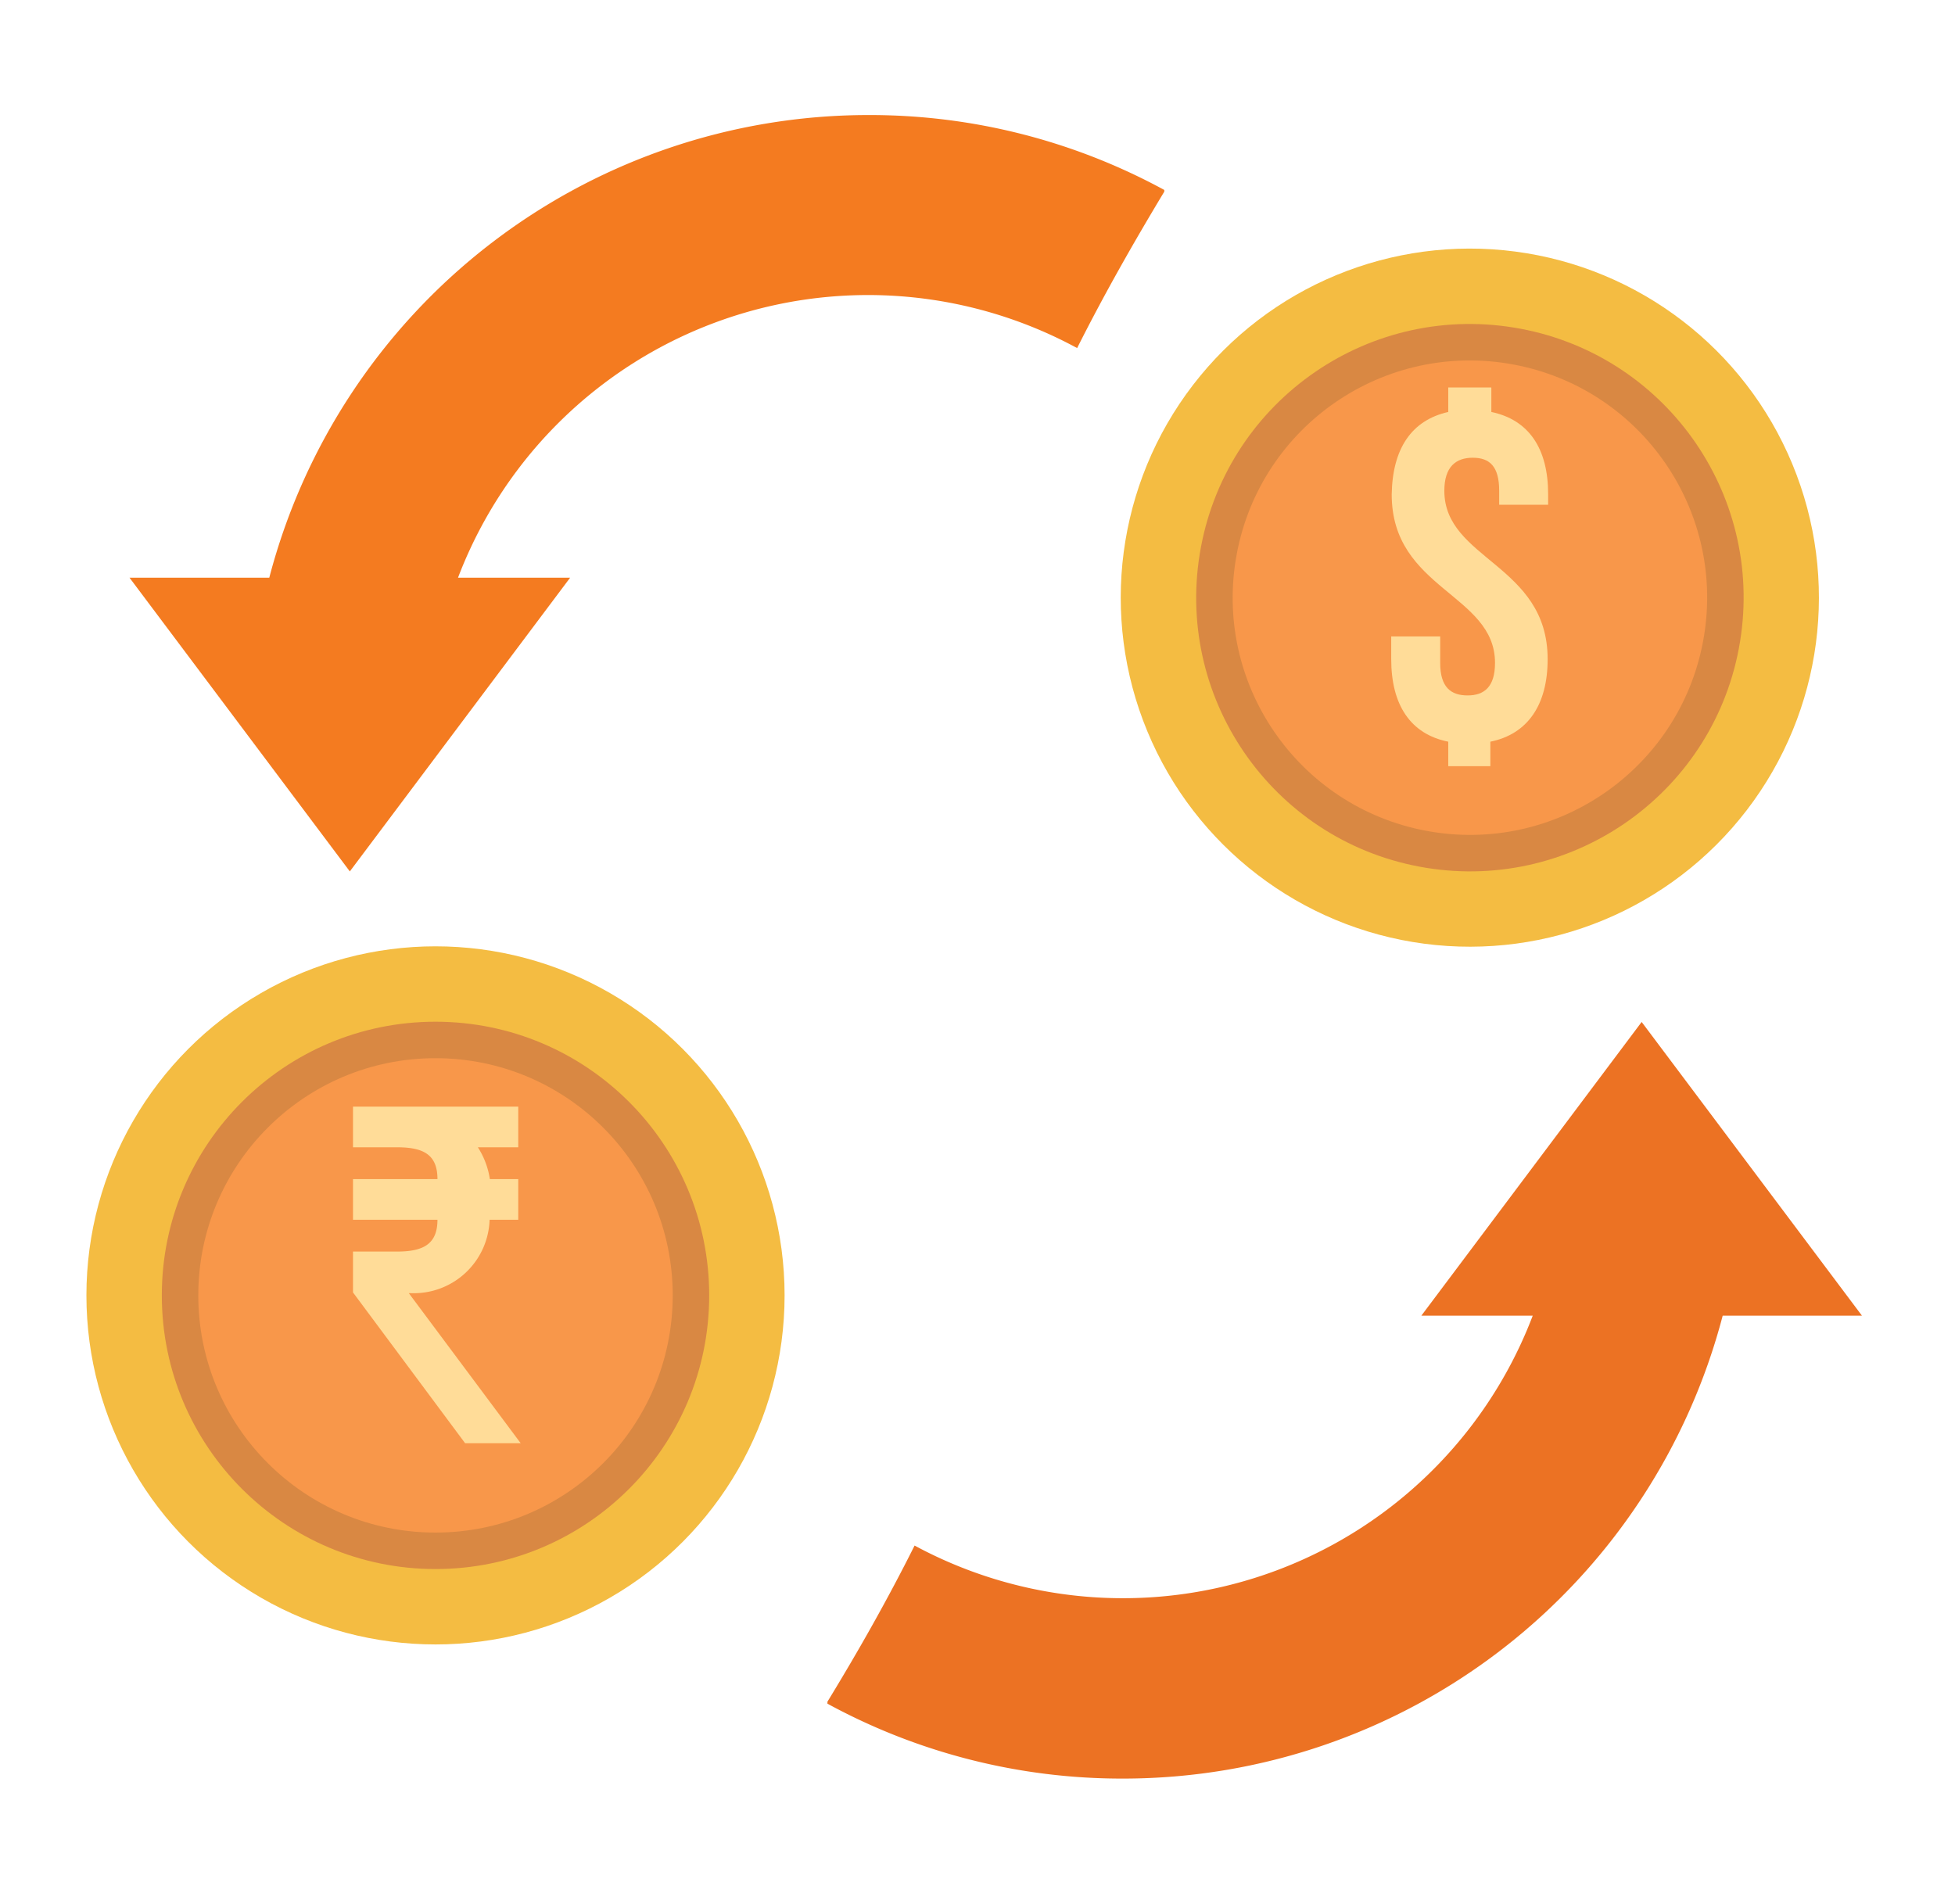 <svg id="Layer_1" data-name="Layer 1" xmlns="http://www.w3.org/2000/svg" viewBox="0 0 79.86 77.78"><defs><style>.cls-1{fill:#f47b20;}.cls-2{fill:#ec7223;}.cls-3{fill:#f4bc42;}.cls-4{fill:#d98843;}.cls-5{fill:#f8974a;}.cls-6{fill:#ffdc98;}</style></defs><path class="cls-1" d="M35.46,4.7A25.3,25.3,0,0,0,11,23.6H5.29l9,12,9-12H18.71A17.92,17.92,0,0,1,44,14.22c1.1-2.19,2.3-4.3,3.56-6.39V7.76A25.14,25.14,0,0,0,35.46,4.7Z"/><path class="cls-2" d="M45.89,72.66A25.32,25.32,0,0,0,70.37,53.75h5.69l-9-12-9,12h4.55a17.91,17.91,0,0,1-25.25,9.39c-1.09,2.18-2.29,4.3-3.56,6.38v.08A25.14,25.14,0,0,0,45.89,72.66Z"/><circle class="cls-3" cx="60.04" cy="24.41" r="14.26" transform="translate(-4.77 24.84) rotate(-22.5)"/><circle class="cls-4" cx="60.04" cy="24.41" r="11.18" transform="translate(26.33 79.77) rotate(-80.78)"/><circle class="cls-5" cx="60.04" cy="24.41" r="9.69" transform="translate(26.33 79.77) rotate(-80.78)"/><path class="cls-6" d="M59.16,16.83v-1h1.76v1c1.53.32,2.32,1.49,2.32,3.36v.43h-2v-.57c0-1-.39-1.35-1.08-1.35S59,19.07,59,20.05c0,2.82,4.22,3,4.22,6.88,0,1.86-.81,3.06-2.34,3.37v1H59.16v-1c-1.55-.31-2.33-1.51-2.33-3.37V26h2v1.08c0,1,.44,1.33,1.12,1.33s1.12-.35,1.12-1.33c0-2.82-4.22-3-4.22-6.88C56.88,18.34,57.65,17.17,59.16,16.83Z"/><circle class="cls-3" cx="17.79" cy="52.92" r="14.26"/><circle class="cls-4" cx="17.79" cy="52.92" r="11.18"/><circle class="cls-5" cx="17.79" cy="52.92" r="9.69"/><path class="cls-6" d="M17.87,48.17c0-1-.57-1.3-1.65-1.3h-1.8V45.21h6.75v1.66H19.52a3.29,3.29,0,0,1,.49,1.3h1.16v1.66H20a3.1,3.1,0,0,1-3.2,3h-.1l4.57,6.13H19L14.42,52.8V51.13h1.8c1.08,0,1.65-.31,1.65-1.3H14.42V48.17Z"/></svg>